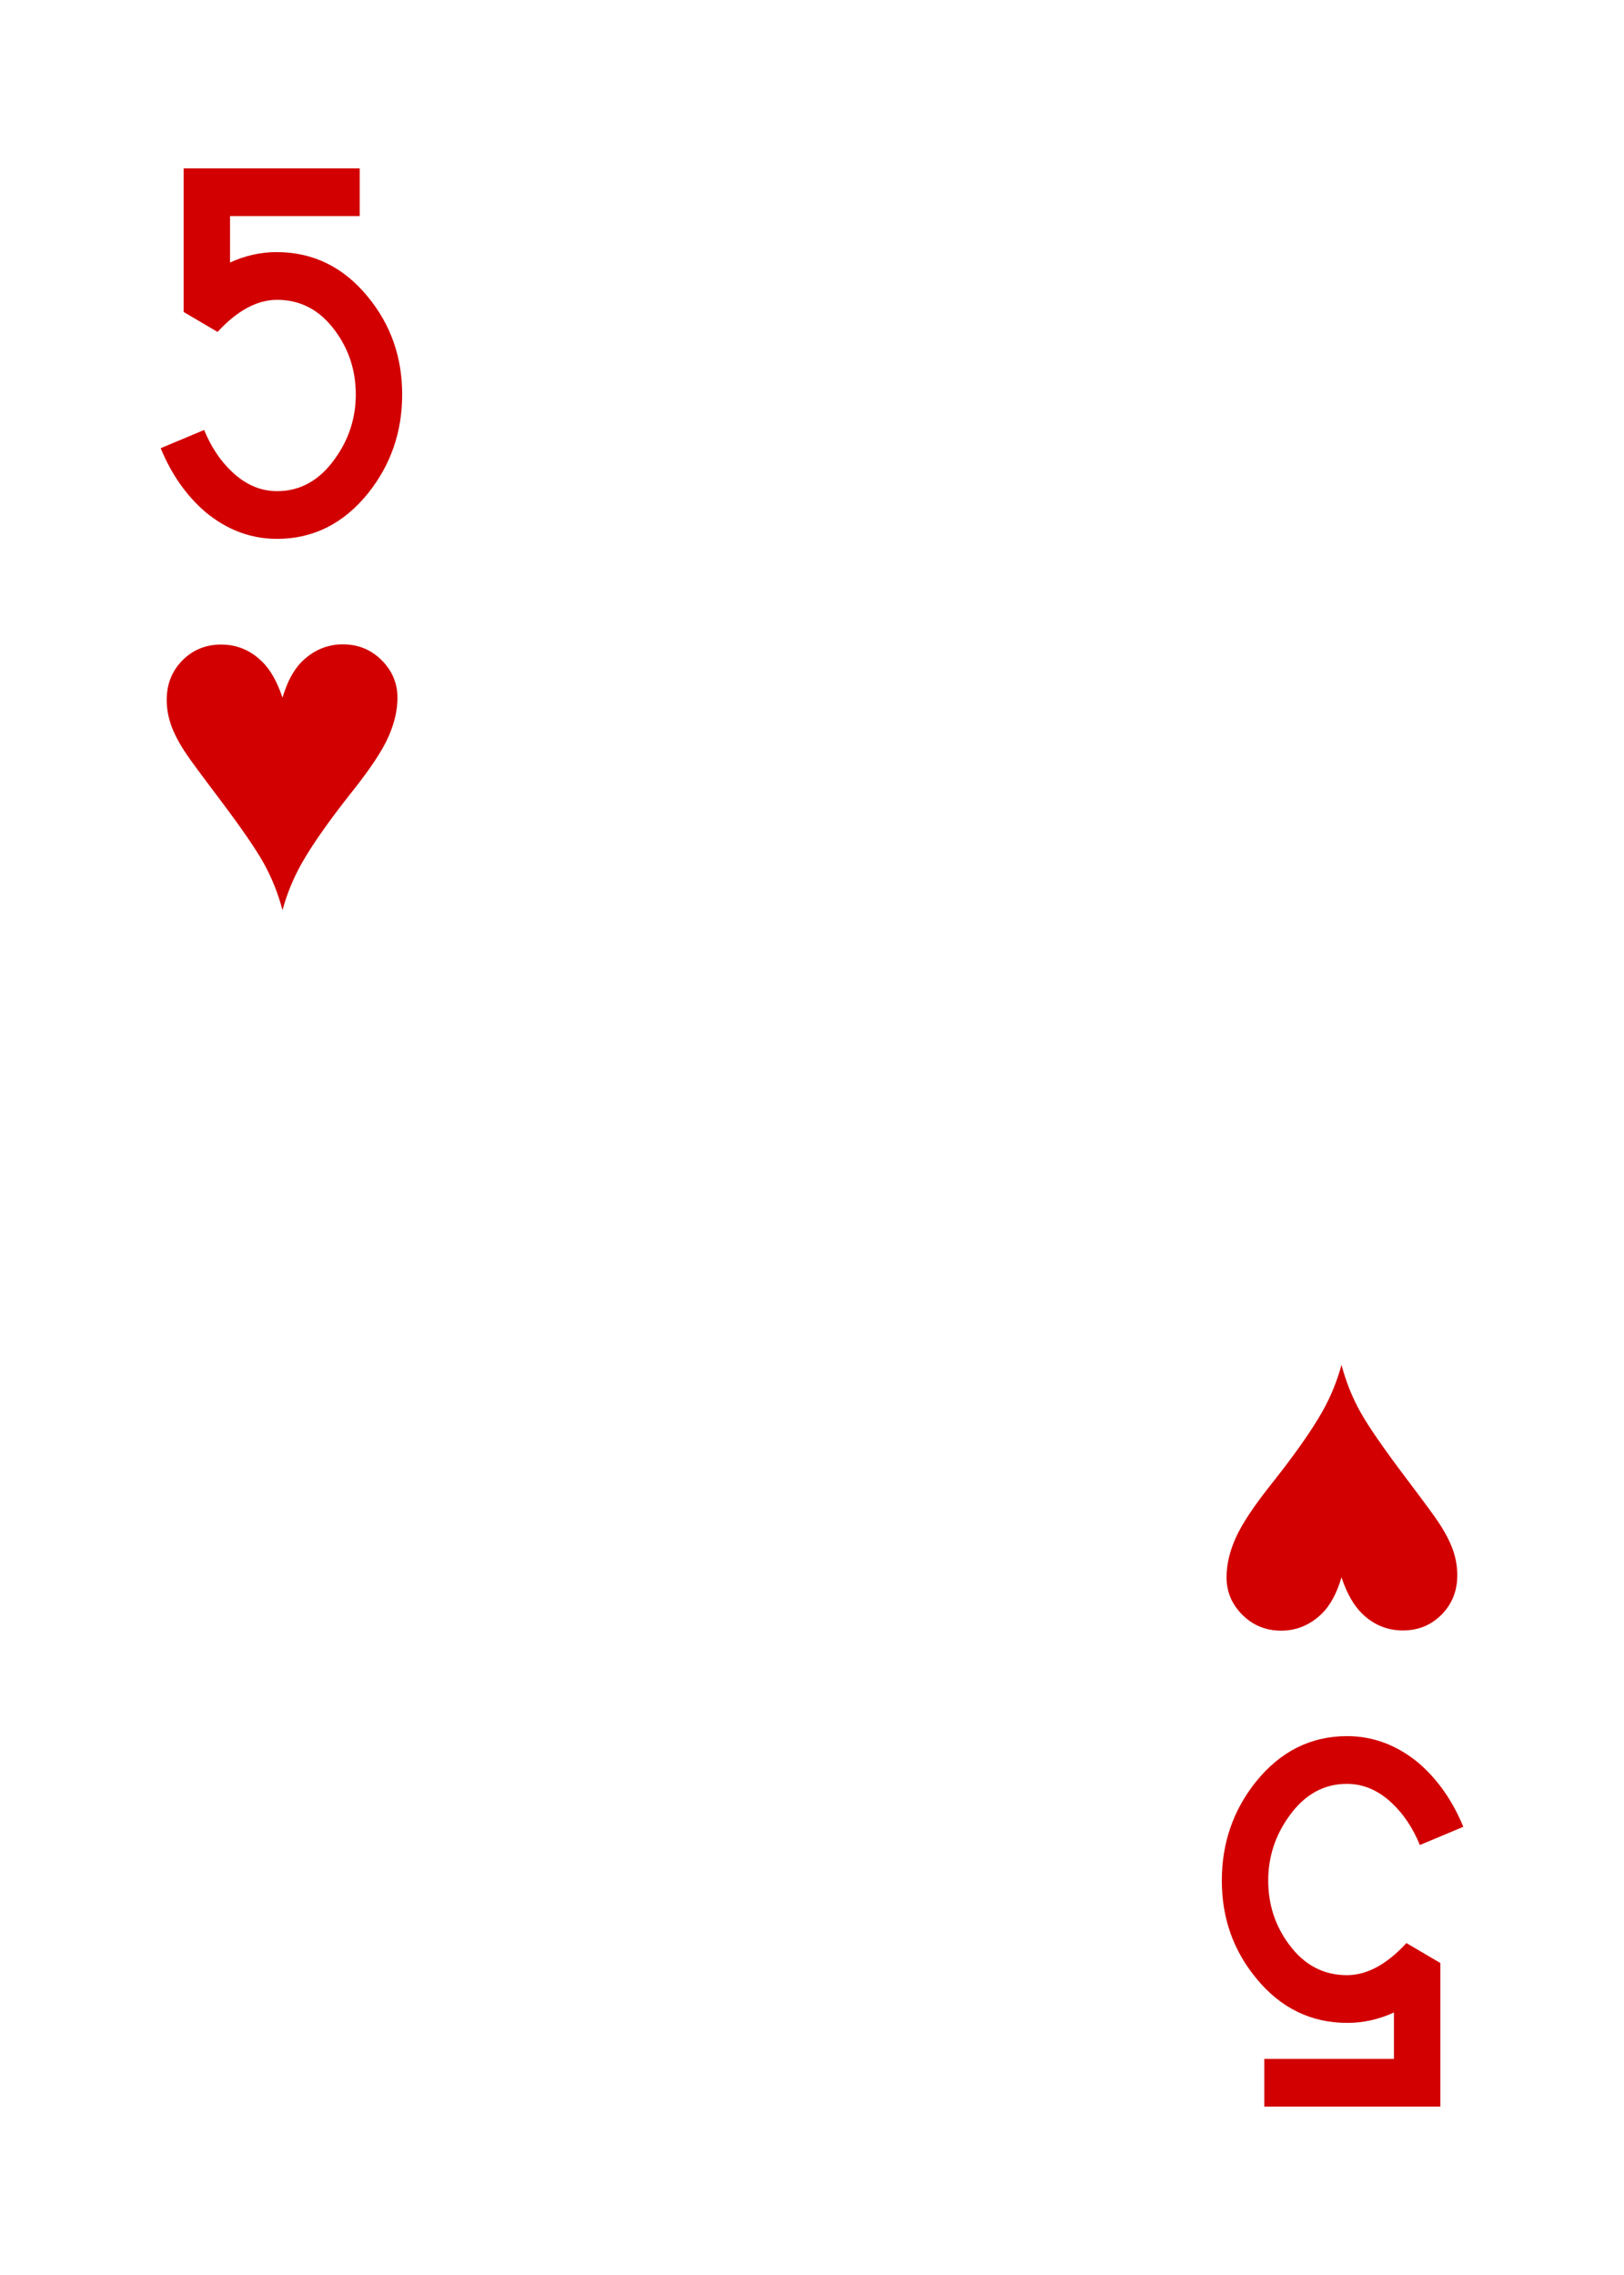 <?xml version="1.0" encoding="UTF-8" standalone="no"?>
<!DOCTYPE svg PUBLIC "-//W3C//DTD SVG 1.1//EN" "http://www.w3.org/Graphics/SVG/1.1/DTD/svg11.dtd">
<svg width="100%" height="100%" viewBox="0 0 500 700" version="1.1" xmlns="http://www.w3.org/2000/svg" xmlns:xlink="http://www.w3.org/1999/xlink" xml:space="preserve" xmlns:serif="http://www.serif.com/" style="fill-rule:evenodd;clip-rule:evenodd;stroke-linejoin:round;stroke-miterlimit:2;">
    <rect id="HeartsFive" x="0" y="0" width="500" height="700" style="fill:none;"/>
    <path d="M413.023,419.945c1.347,5.127 3.269,9.939 5.768,14.437c2.498,4.497 7.332,11.482 14.502,20.955c5.258,6.952 8.495,11.362 9.712,13.231c1.999,3.042 3.443,5.833 4.334,8.375c0.891,2.542 1.336,5.117 1.336,7.724c0,4.823 -1.608,8.864 -4.823,12.123c-3.215,3.259 -7.191,4.889 -11.928,4.889c-4.779,-0 -8.929,-1.695 -12.449,-5.084c-2.65,-2.521 -4.801,-6.279 -6.452,-11.276c-1.434,4.91 -3.455,8.647 -6.062,11.211c-3.607,3.476 -7.778,5.214 -12.514,5.214c-4.693,-0 -8.669,-1.619 -11.928,-4.856c-3.259,-3.237 -4.888,-7.094 -4.888,-11.569c-0,-3.911 0.955,-7.985 2.867,-12.221c1.912,-4.237 5.606,-9.788 11.081,-16.653c7.126,-8.995 12.319,-16.382 15.577,-22.161c2.564,-4.563 4.519,-9.342 5.867,-14.339Z" style="fill:rgb(210,0,0);fill-rule:nonzero;"/>
    <path d="M414.755,534.196c8.009,-0 15.351,2.758 22.025,8.276c5.873,5.072 10.456,11.613 13.749,19.622l-13.378,5.607c-2.141,-5.213 -4.995,-9.499 -8.562,-12.857c-4.192,-3.976 -8.83,-5.965 -13.914,-5.965c-7.135,0 -13.067,3.322 -17.793,9.966c-4.281,5.936 -6.422,12.536 -6.422,19.799c0,7.353 2.142,13.909 6.424,19.669c4.639,6.289 10.571,9.433 17.798,9.433c6.155,0 12.266,-3.292 18.333,-9.877l10.439,6.14l0,44.184l-54.195,-0l-0,-14.684l39.912,0l0,-14.283c-4.638,2.136 -9.411,3.204 -14.318,3.204c-11.242,-0 -20.61,-4.583 -28.103,-13.749c-7.049,-8.543 -10.573,-18.555 -10.573,-30.034c0,-11.48 3.471,-21.581 10.412,-30.302c7.564,-9.433 16.953,-14.149 28.166,-14.149Z" style="fill:rgb(210,0,0);fill-rule:nonzero;"/>
    <path d="M86.978,280.061c-1.347,-5.128 -3.27,-9.94 -5.768,-14.438c-2.499,-4.497 -7.333,-11.482 -14.503,-20.955c-5.258,-6.953 -8.495,-11.363 -9.712,-13.232c-1.998,-3.041 -3.443,-5.833 -4.334,-8.375c-0.891,-2.542 -1.336,-5.117 -1.336,-7.724c-0,-4.823 1.608,-8.865 4.823,-12.124c3.216,-3.259 7.192,-4.888 11.928,-4.888c4.78,-0 8.93,1.695 12.45,5.084c2.65,2.52 4.801,6.279 6.452,11.276c1.434,-4.91 3.455,-8.647 6.062,-11.211c3.607,-3.476 7.778,-5.214 12.515,-5.214c4.693,-0 8.669,1.618 11.928,4.856c3.259,3.237 4.888,7.093 4.888,11.569c0,3.911 -0.956,7.985 -2.868,12.221c-1.912,4.237 -5.605,9.788 -11.08,16.654c-7.127,8.995 -12.319,16.382 -15.578,22.161c-2.564,4.563 -4.52,9.343 -5.867,14.34Z" style="fill:rgb(210,0,0);fill-rule:nonzero;"/>
    <path d="M85.246,165.807c-8.009,0 -15.351,-2.759 -22.026,-8.276c-5.873,-5.073 -10.456,-11.614 -13.749,-19.623l13.378,-5.607c2.142,5.213 4.996,9.499 8.562,12.857c4.193,3.977 8.831,5.965 13.914,5.965c7.137,0 13.068,-3.322 17.794,-9.966c4.281,-5.936 6.422,-12.536 6.422,-19.8c0,-7.353 -2.141,-13.909 -6.424,-19.669c-4.639,-6.289 -10.571,-9.433 -17.798,-9.433c-6.156,-0 -12.267,3.292 -18.334,9.878l-10.439,-6.141l-0,-44.185l54.197,0l-0,14.684l-39.914,0l0,14.283c4.639,-2.135 9.412,-3.203 14.319,-3.203c11.242,-0 20.61,4.583 28.104,13.749c7.048,8.543 10.572,18.555 10.572,30.035c0,11.48 -3.47,21.581 -10.412,30.302c-7.564,9.433 -16.953,14.15 -28.166,14.15Z" style="fill:rgb(210,0,0);fill-rule:nonzero;"/>
</svg>
